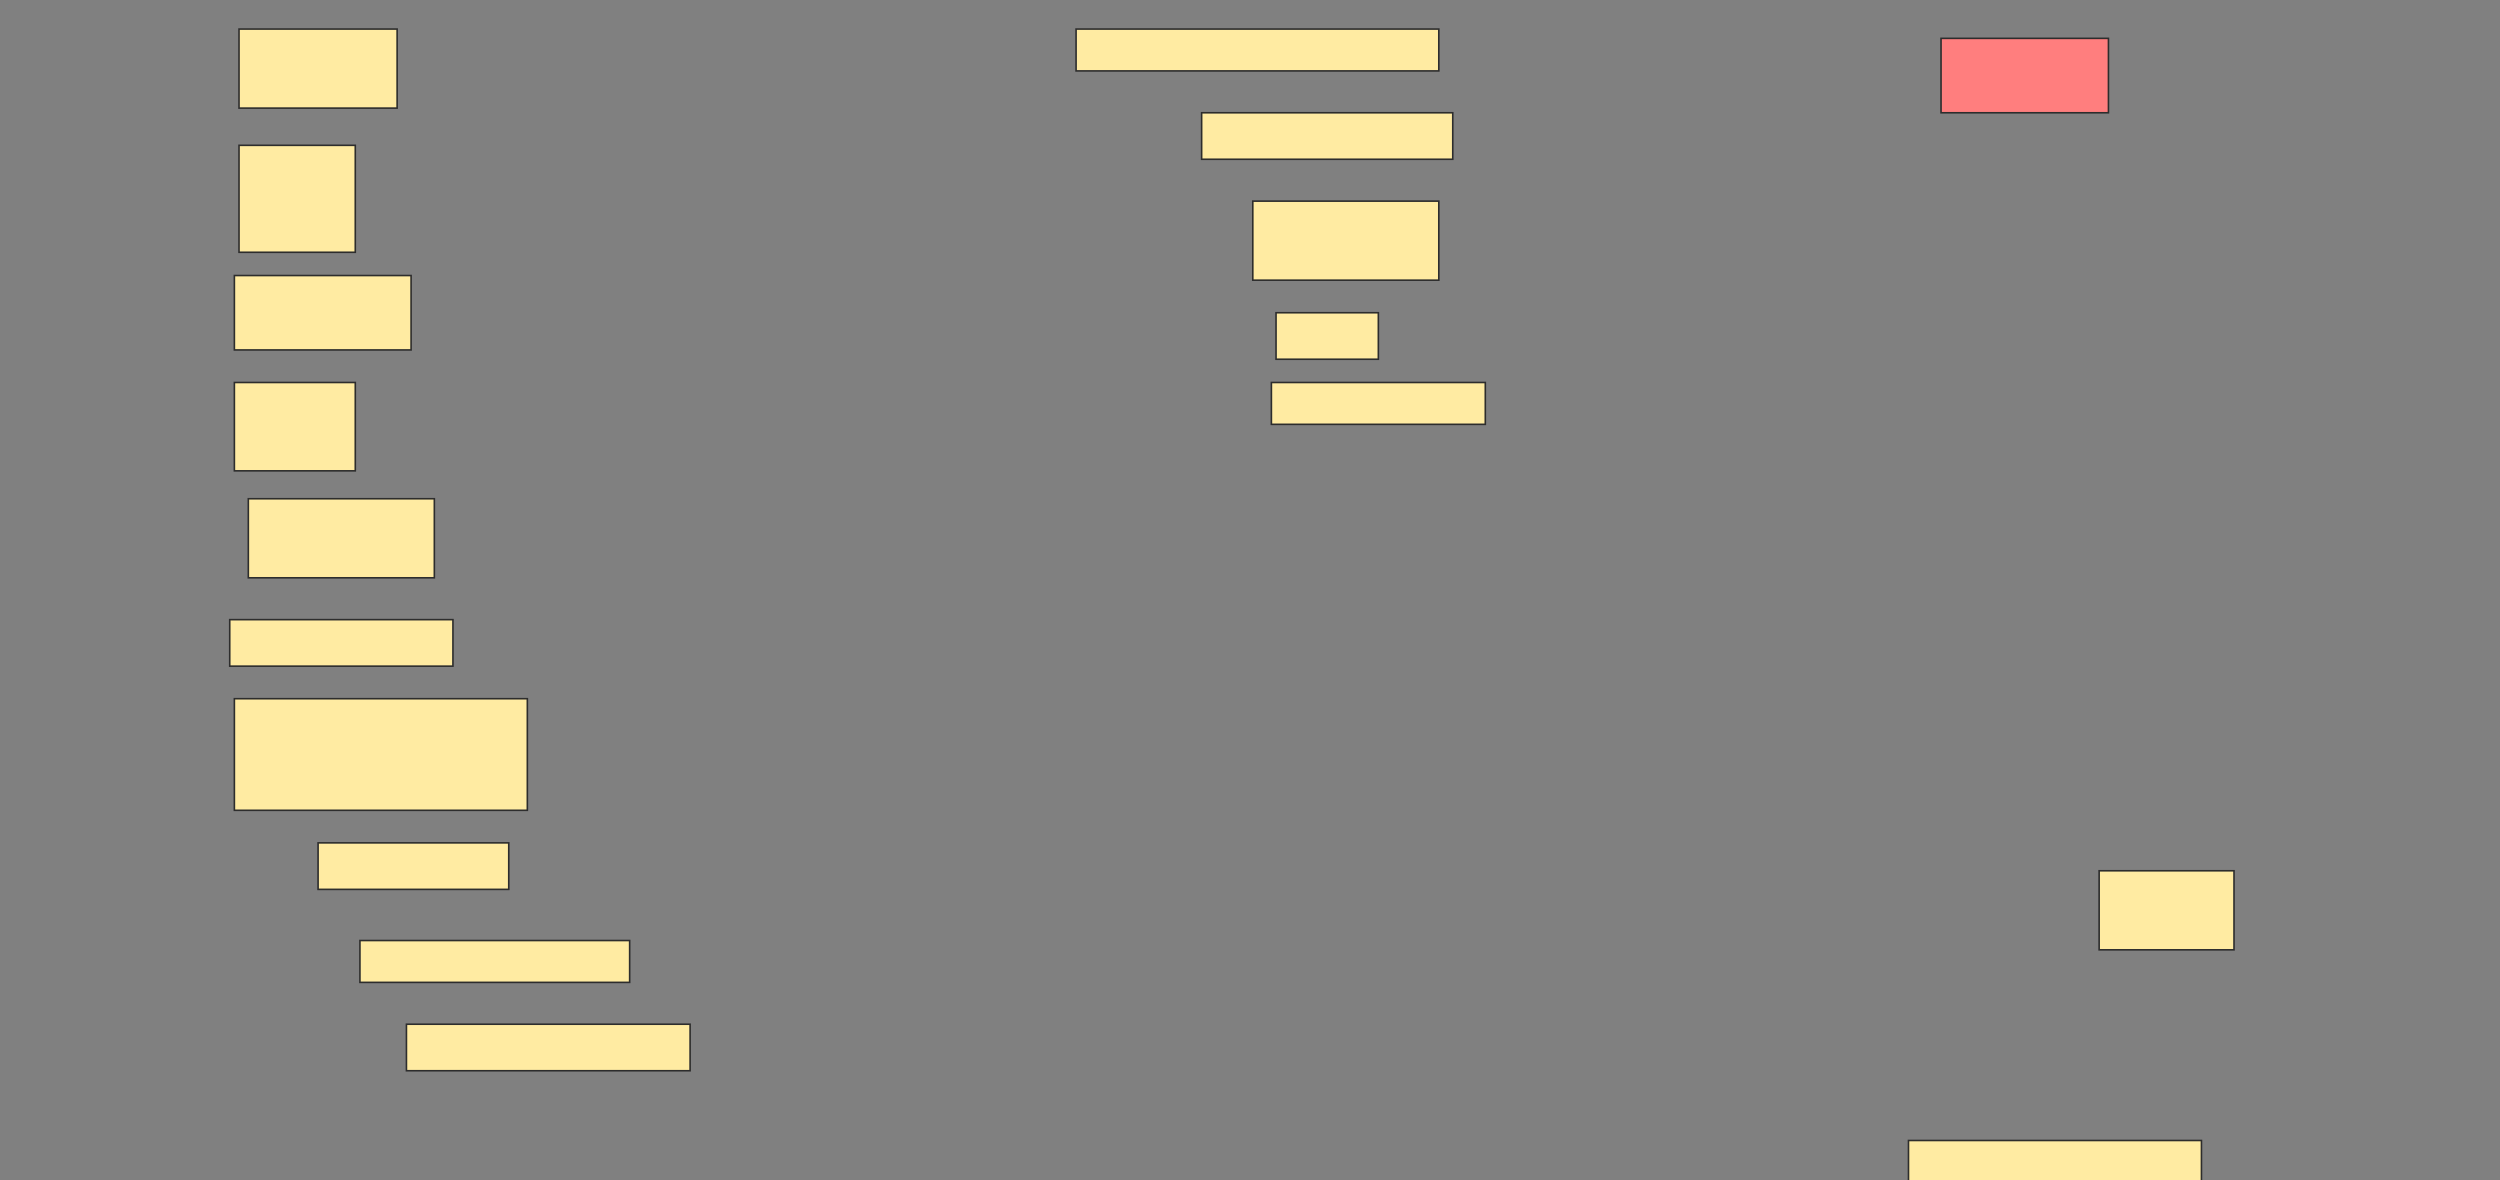 <svg height="725" width="1536" xmlns="http://www.w3.org/2000/svg">
 <rect width="100%" height="100%" fill="#808080" stroke="none"/>
 <!-- Created with Image Occlusion Enhanced -->
 <g>
  <title>Labels</title>
 </g>
 <g>
  <title>Masks</title>
  <rect fill="#FFEBA2" height="48.571" id="bb6e649f26a945c2acc4f4aef588bffa-ao-1" stroke="#2D2D2D" width="97.143" x="146.857" y="17.857"/>
  <rect fill="#FFEBA2" height="25.714" id="bb6e649f26a945c2acc4f4aef588bffa-ao-2" stroke="#2D2D2D" width="222.857" x="661.143" y="17.857"/>
  <rect class="qshape" fill="#FF7E7E" height="45.714" id="bb6e649f26a945c2acc4f4aef588bffa-ao-3" stroke="#2D2D2D" width="102.857" x="1192.572" y="23.571"/>
  <rect fill="#FFEBA2" height="65.714" id="bb6e649f26a945c2acc4f4aef588bffa-ao-4" stroke="#2D2D2D" width="71.429" x="146.857" y="89.286"/>
  <rect fill="#FFEBA2" height="28.571" id="bb6e649f26a945c2acc4f4aef588bffa-ao-5" stroke="#2D2D2D" width="154.286" x="738.286" y="69.286"/>
  <rect fill="#FFEBA2" height="48.571" id="bb6e649f26a945c2acc4f4aef588bffa-ao-6" stroke="#2D2D2D" width="114.286" x="769.714" y="123.571"/>
  <rect fill="#FFEBA2" height="45.714" id="bb6e649f26a945c2acc4f4aef588bffa-ao-7" stroke="#2D2D2D" width="108.571" x="144" y="169.286"/>
  <rect fill="#FFEBA2" height="28.571" id="bb6e649f26a945c2acc4f4aef588bffa-ao-8" stroke="#2D2D2D" width="62.857" x="784" y="192.143"/>
  <rect fill="#FFEBA2" height="54.286" id="bb6e649f26a945c2acc4f4aef588bffa-ao-9" stroke="#2D2D2D" width="74.286" x="144" y="235"/>
  <rect fill="#FFEBA2" height="25.714" id="bb6e649f26a945c2acc4f4aef588bffa-ao-10" stroke="#2D2D2D" width="131.429" x="781.143" y="235"/>
  <rect fill="#FFEBA2" height="48.571" id="bb6e649f26a945c2acc4f4aef588bffa-ao-11" stroke="#2D2D2D" width="114.286" x="152.572" y="306.429"/>
  <rect fill="#FFEBA2" height="28.571" id="bb6e649f26a945c2acc4f4aef588bffa-ao-12" stroke="#2D2D2D" width="137.143" x="141.143" y="380.714"/>
  <rect fill="#FFEBA2" height="68.571" id="bb6e649f26a945c2acc4f4aef588bffa-ao-13" stroke="#2D2D2D" width="180" x="144" y="429.286"/>
  <rect fill="#FFEBA2" height="28.571" id="bb6e649f26a945c2acc4f4aef588bffa-ao-14" stroke="#2D2D2D" width="117.143" x="195.429" y="517.857"/>
  <rect fill="#FFEBA2" height="48.571" id="bb6e649f26a945c2acc4f4aef588bffa-ao-15" stroke="#2D2D2D" width="82.857" x="1289.714" y="535"/>
  <rect fill="#FFEBA2" height="25.714" id="bb6e649f26a945c2acc4f4aef588bffa-ao-16" stroke="#2D2D2D" width="165.714" x="221.143" y="577.857"/>
  <rect fill="#FFEBA2" height="28.571" id="bb6e649f26a945c2acc4f4aef588bffa-ao-17" stroke="#2D2D2D" width="174.286" x="249.714" y="629.286"/>
  <rect fill="#FFEBA2" height="25.714" id="bb6e649f26a945c2acc4f4aef588bffa-ao-18" stroke="#2D2D2D" width="180" x="1172.572" y="700.714"/>
 </g>
</svg>